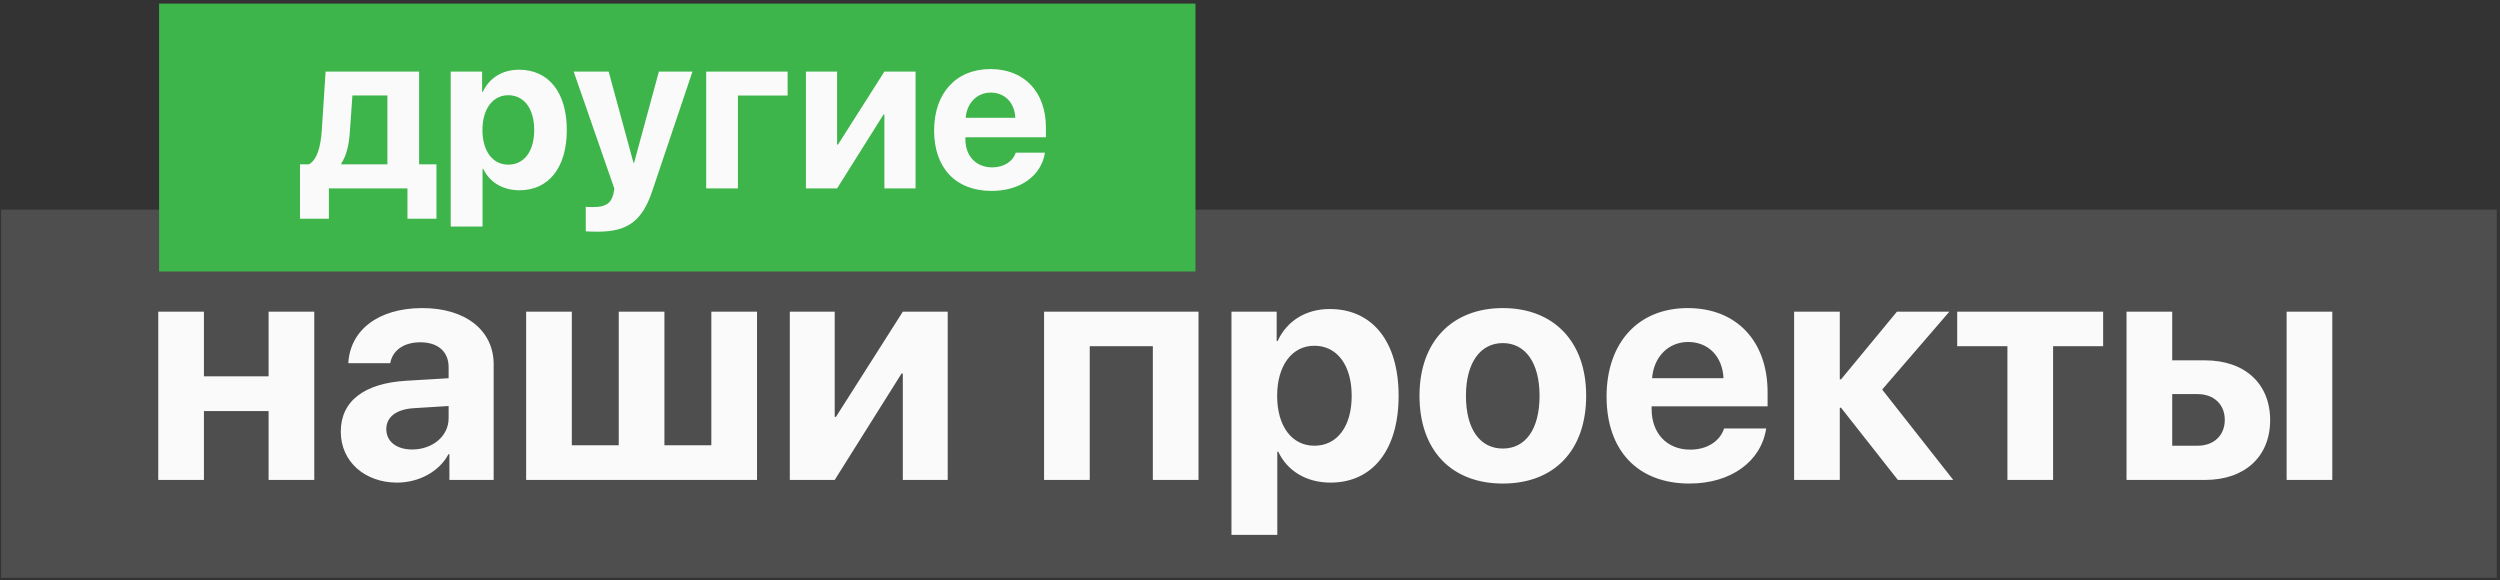 <svg width="280px" height="65px" viewBox="0 0 280 65" version="1.1" xmlns="http://www.w3.org/2000/svg">
    <rect x="0" y="0" width="280" height="65" fill="#333333" stroke="none"/>
    <g stroke="none" stroke-width="1" fill="none" fill-rule="evenodd">
        <g transform="translate(-548, -575)">
            <g transform="translate(548, 575)">
                <rect fill="#4E4E4E" x="0.125" y="23.477" width="279.509" height="41.23"></rect>
                <rect fill="#3DB54A" x="17.818" y="0.404" width="116.075" height="30"></rect>
                <path d="M30.083,53.753 L35.198,53.753 L35.198,34.909 L30.083,34.909 L30.083,42.151 L22.84,42.151 L22.84,34.909 L17.725,34.909 L17.725,53.753 L22.84,53.753 L22.84,46.036 L30.083,46.036 L30.083,53.753 Z M46.166,50.343 C48.399,50.343 50.245,48.884 50.245,46.845 L50.245,45.474 L46.272,45.72 C44.356,45.86 43.266,46.722 43.266,48.058 C43.266,49.464 44.426,50.343 46.166,50.343 Z M44.479,54.052 C40.893,54.052 38.168,51.732 38.168,48.339 C38.168,44.911 40.805,42.925 45.499,42.644 L50.245,42.362 L50.245,41.114 C50.245,39.357 49.014,38.337 47.081,38.337 C45.165,38.337 43.952,39.286 43.706,40.675 L39.012,40.675 C39.206,37.019 42.317,34.505 47.309,34.505 C52.143,34.505 55.29,37.001 55.29,40.798 L55.29,53.753 L50.333,53.753 L50.333,50.87 L50.227,50.87 C49.172,52.874 46.834,54.052 44.479,54.052 Z M58.928,53.753 L84.786,53.753 L84.786,34.909 L79.67,34.909 L79.67,49.868 L74.415,49.868 L74.415,34.909 L69.299,34.909 L69.299,49.868 L64.043,49.868 L64.043,34.909 L58.928,34.909 L58.928,53.753 Z M93.487,53.753 L100.975,41.835 L101.116,41.835 L101.116,53.753 L106.143,53.753 L106.143,34.909 L101.116,34.909 L93.627,46.687 L93.487,46.687 L93.487,34.909 L88.459,34.909 L88.459,53.753 L93.487,53.753 Z M129.118,53.753 L134.233,53.753 L134.233,34.909 L116.936,34.909 L116.936,53.753 L122.051,53.753 L122.051,38.776 L129.118,38.776 L129.118,53.753 Z M148.928,34.61 C153.709,34.61 156.645,38.249 156.645,44.331 C156.645,50.396 153.727,54.052 149.016,54.052 C146.274,54.052 144.165,52.716 143.163,50.589 L143.057,50.589 L143.057,59.905 L137.924,59.905 L137.924,34.909 L142.987,34.909 L142.987,38.196 L143.092,38.196 C144.112,35.982 146.204,34.61 148.928,34.61 Z M147.206,49.921 C149.772,49.921 151.389,47.759 151.389,44.331 C151.389,40.921 149.772,38.724 147.206,38.724 C144.692,38.724 143.04,40.956 143.04,44.331 C143.04,47.741 144.692,49.921 147.206,49.921 Z M168.317,54.157 C162.622,54.157 158.983,50.501 158.983,44.314 C158.983,38.214 162.674,34.505 168.317,34.505 C173.959,34.505 177.651,38.196 177.651,44.314 C177.651,50.519 174.012,54.157 168.317,54.157 Z M168.317,50.237 C170.831,50.237 172.43,48.11 172.43,44.331 C172.43,40.587 170.813,38.425 168.317,38.425 C165.821,38.425 164.186,40.587 164.186,44.331 C164.186,48.11 165.786,50.237 168.317,50.237 Z M189.077,38.302 C186.827,38.302 185.209,40.007 185.034,42.362 L193.032,42.362 C192.926,39.954 191.362,38.302 189.077,38.302 Z M193.102,47.987 L197.813,47.987 C197.25,51.679 193.875,54.157 189.217,54.157 C183.416,54.157 179.936,50.448 179.936,44.419 C179.936,38.407 183.452,34.505 189.024,34.505 C194.508,34.505 197.971,38.214 197.971,43.944 L197.971,45.509 L184.981,45.509 L184.981,45.825 C184.981,48.515 186.686,50.36 189.305,50.36 C191.186,50.36 192.627,49.429 193.102,47.987 Z M210.803,43.628 L218.327,34.909 L212.456,34.909 L206.198,42.485 L206.057,42.485 L206.057,34.909 L200.942,34.909 L200.942,53.753 L206.057,53.753 L206.057,45.667 L206.198,45.667 L212.561,53.753 L218.766,53.753 L210.803,43.628 Z M235.553,34.909 L219.206,34.909 L219.206,38.776 L224.831,38.776 L224.831,53.753 L229.946,53.753 L229.946,38.776 L235.553,38.776 L235.553,34.909 Z M256.102,53.753 L261.217,53.753 L261.217,34.909 L256.102,34.909 L256.102,53.753 Z M246.118,44.138 L243.288,44.138 L243.288,49.921 L246.118,49.921 C247.981,49.921 249.176,48.743 249.176,47.021 C249.176,45.298 247.963,44.138 246.118,44.138 Z M238.172,53.753 L238.172,34.909 L243.288,34.909 L243.288,40.358 L246.961,40.358 C251.409,40.358 254.256,42.96 254.256,47.056 C254.256,51.151 251.409,53.753 246.961,53.753 L238.172,53.753 Z" fill="#FAFAFA"></path>
                <path d="M43.389,18.404 L43.389,10.69 L39.471,10.69 L39.178,14.828 C39.08,16.219 38.811,17.428 38.225,18.307 L38.225,18.404 L43.389,18.404 Z M36.834,24.496 L33.599,24.496 L33.599,18.404 L34.6,18.404 C35.552,17.867 35.918,16.366 36.04,14.596 L36.468,8.016 L46.941,8.016 L46.941,18.404 L48.882,18.404 L48.882,24.496 L45.635,24.496 L45.635,21.102 L36.834,21.102 L36.834,24.496 Z M58.123,7.809 C61.443,7.809 63.482,10.336 63.482,14.559 C63.482,18.771 61.455,21.31 58.184,21.31 C56.28,21.31 54.815,20.382 54.119,18.905 L54.046,18.905 L54.046,25.375 L50.481,25.375 L50.481,8.016 L53.997,8.016 L53.997,10.299 L54.07,10.299 C54.778,8.761 56.231,7.809 58.123,7.809 Z M56.927,18.441 C58.709,18.441 59.832,16.94 59.832,14.559 C59.832,12.191 58.709,10.665 56.927,10.665 C55.181,10.665 54.034,12.215 54.034,14.559 C54.034,16.927 55.181,18.441 56.927,18.441 Z M66.949,25.948 C70.293,25.948 71.929,24.752 73.052,21.395 L77.557,8.016 L73.797,8.016 L71.014,18.246 L70.953,18.246 L68.169,8.016 L64.251,8.016 L68.804,21.114 C68.829,21.163 68.694,21.688 68.694,21.737 C68.45,22.774 67.803,23.19 66.497,23.19 C66.363,23.19 65.716,23.19 65.606,23.165 L65.606,25.912 C65.716,25.936 66.827,25.948 66.949,25.948 Z M88.213,10.702 L88.213,8.016 L79.095,8.016 L79.095,21.102 L82.647,21.102 L82.647,10.702 L88.213,10.702 Z M93.755,21.102 L98.955,12.826 L99.053,12.826 L99.053,21.102 L102.544,21.102 L102.544,8.016 L99.053,8.016 L93.853,16.195 L93.755,16.195 L93.755,8.016 L90.264,8.016 L90.264,21.102 L93.755,21.102 Z M110.967,10.372 C109.405,10.372 108.282,11.556 108.16,13.192 L113.714,13.192 C113.641,11.52 112.554,10.372 110.967,10.372 Z M113.763,17.098 L117.034,17.098 C116.643,19.662 114.3,21.383 111.065,21.383 C107.037,21.383 104.62,18.807 104.62,14.62 C104.62,10.445 107.061,7.735 110.931,7.735 C114.739,7.735 117.144,10.311 117.144,14.291 L117.144,15.377 L108.123,15.377 L108.123,15.597 C108.123,17.464 109.307,18.746 111.126,18.746 C112.432,18.746 113.433,18.099 113.763,17.098 Z" fill="#FAFAFA"></path>
            </g>
        </g>
    </g>
</svg>